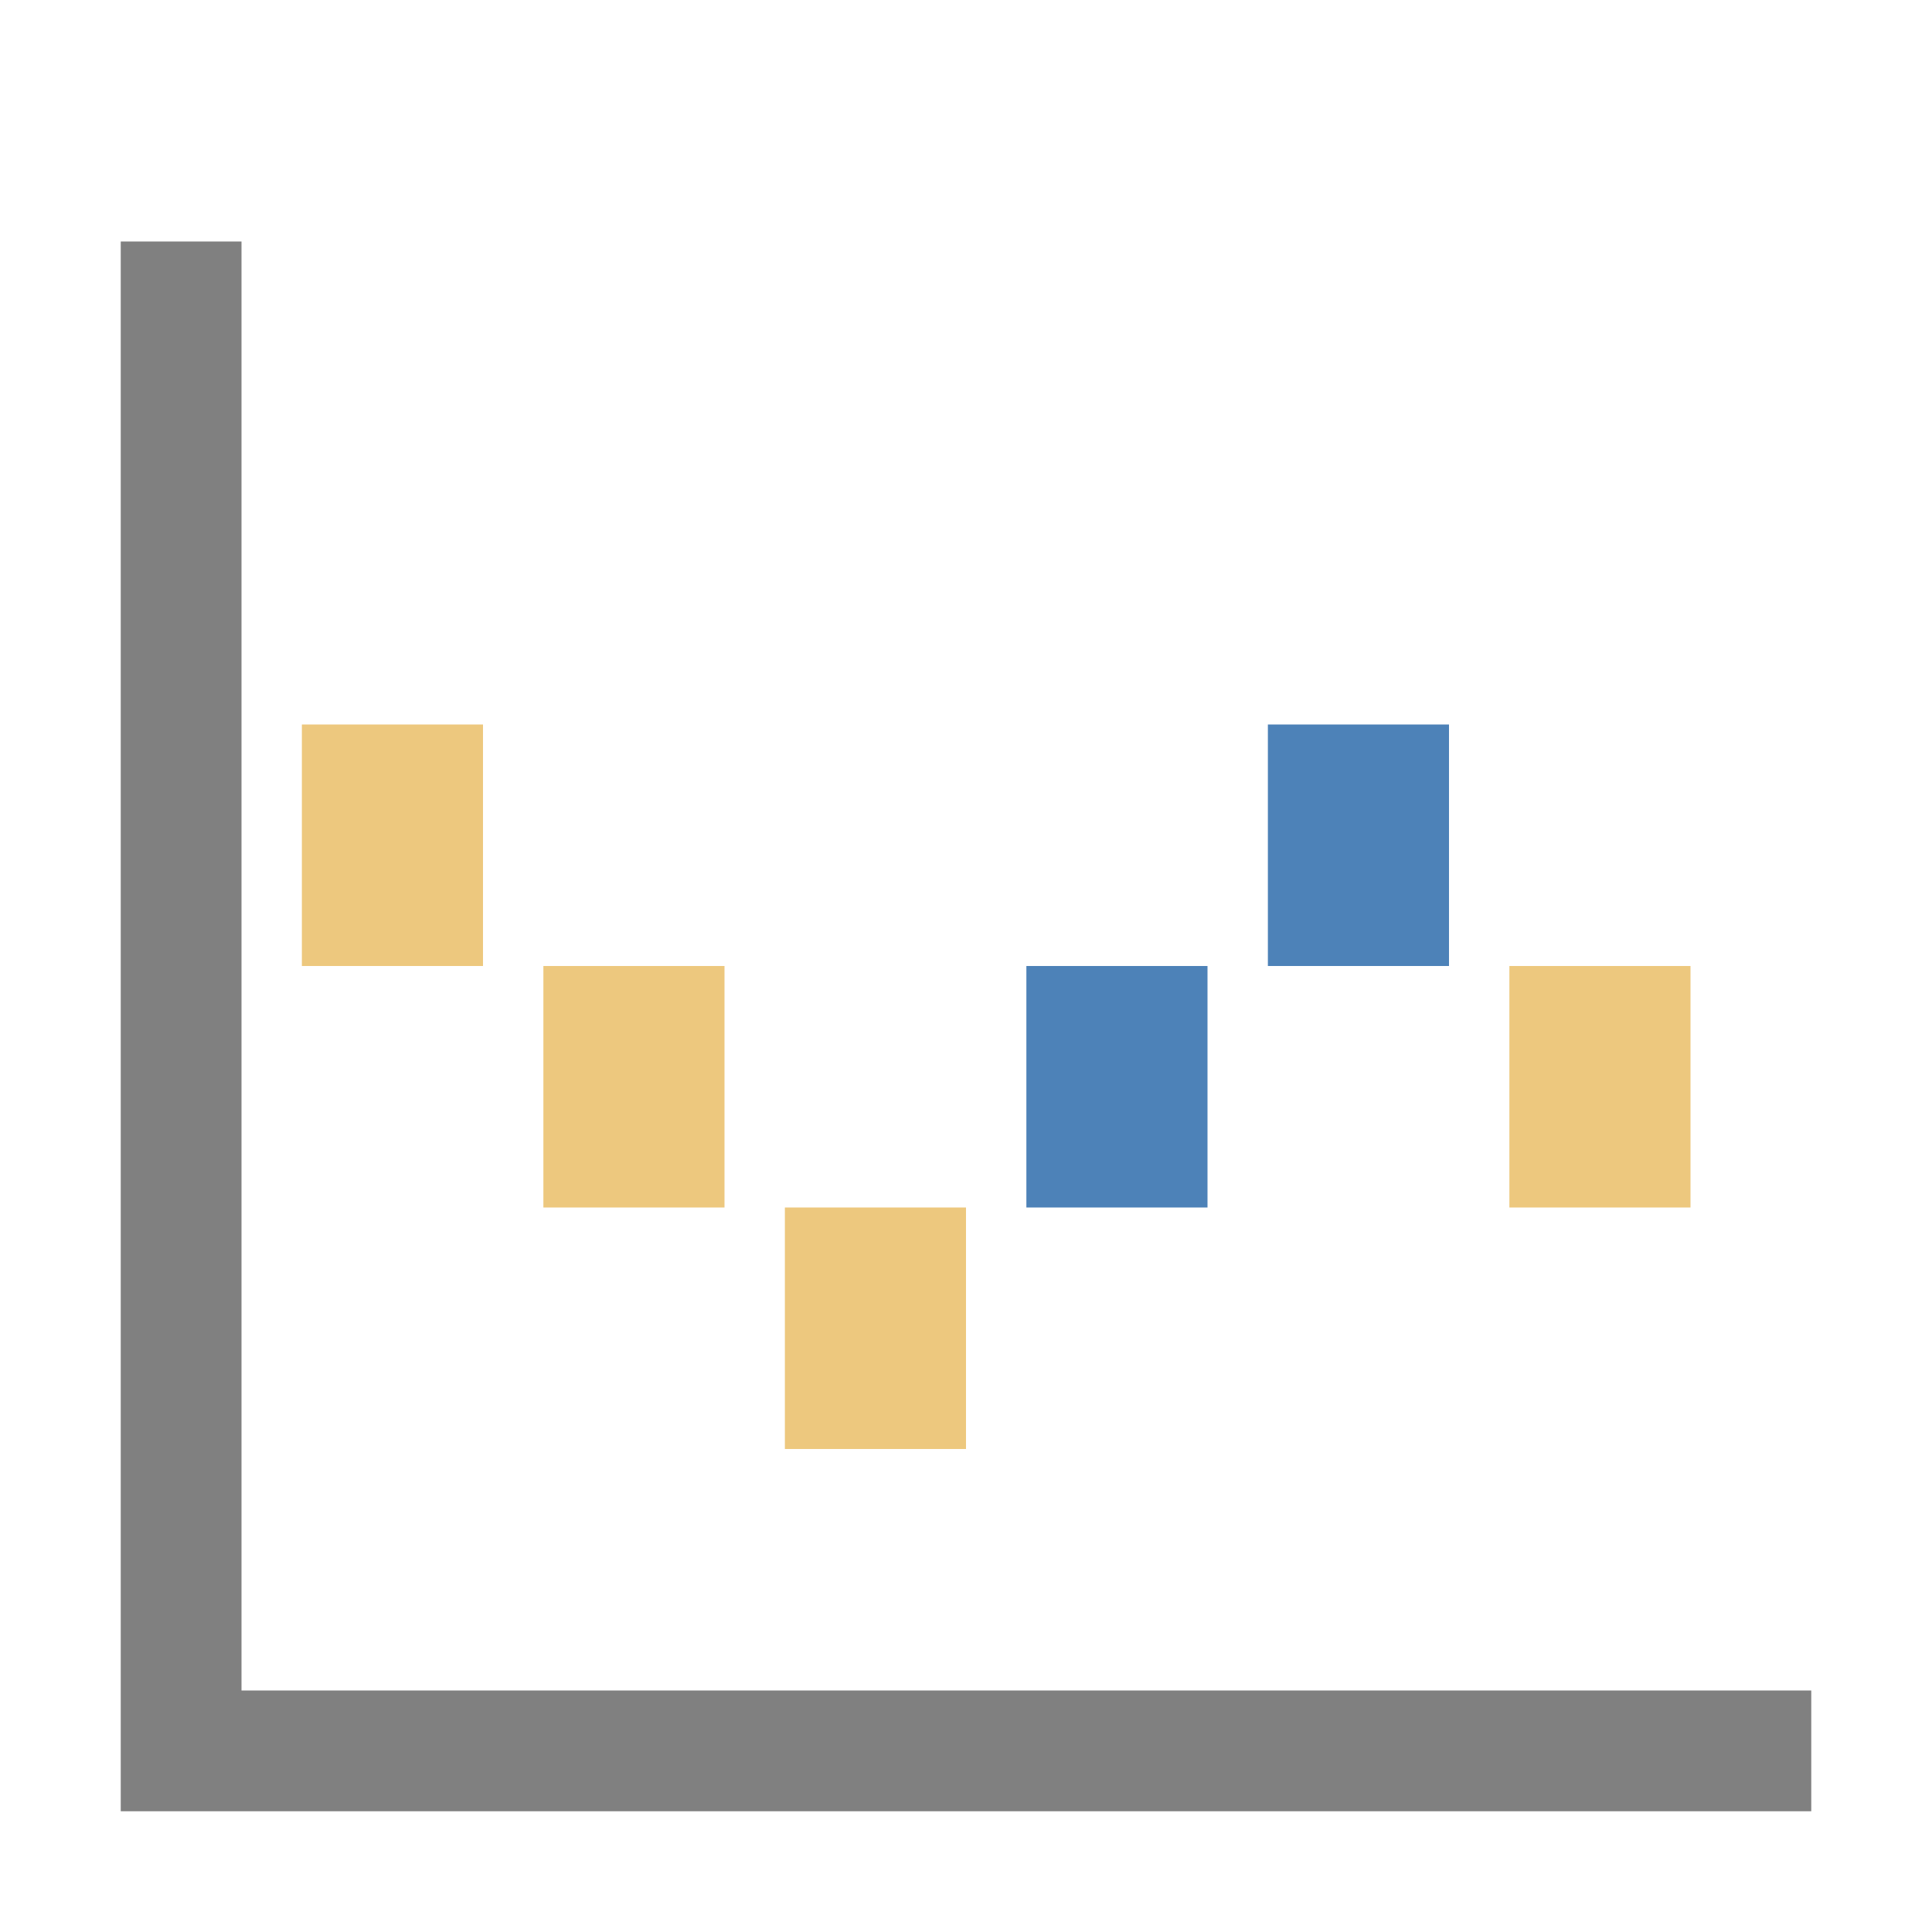 <svg xmlns="http://www.w3.org/2000/svg" width="1024" height="1024" shape-rendering="geometricPrecision" text-rendering="geometricPrecision" image-rendering="optimizeQuality" clip-rule="evenodd" viewBox="0 0 10240 10240"><title>chart_renko icon</title><desc>chart_renko icon from the IconExperience.com O-Collection. Copyright by INCORS GmbH (www.incors.com).</desc><path fill="#4D82B8" d="M5440 5120h960v1280h-960V5120zm1280-1280h960v1280h-960V3840z"/><path fill="#EDC87E" d="M8000 5120h960v1280h-960V5120zM1600 3840h960v1280h-960V3840zm1280 1280h960v1280h-960V5120zm1280 1280h960v1280h-960V6400z"/><path fill="gray" d="M640 1280h640v7680h8320v640H640v-640z"/></svg>
